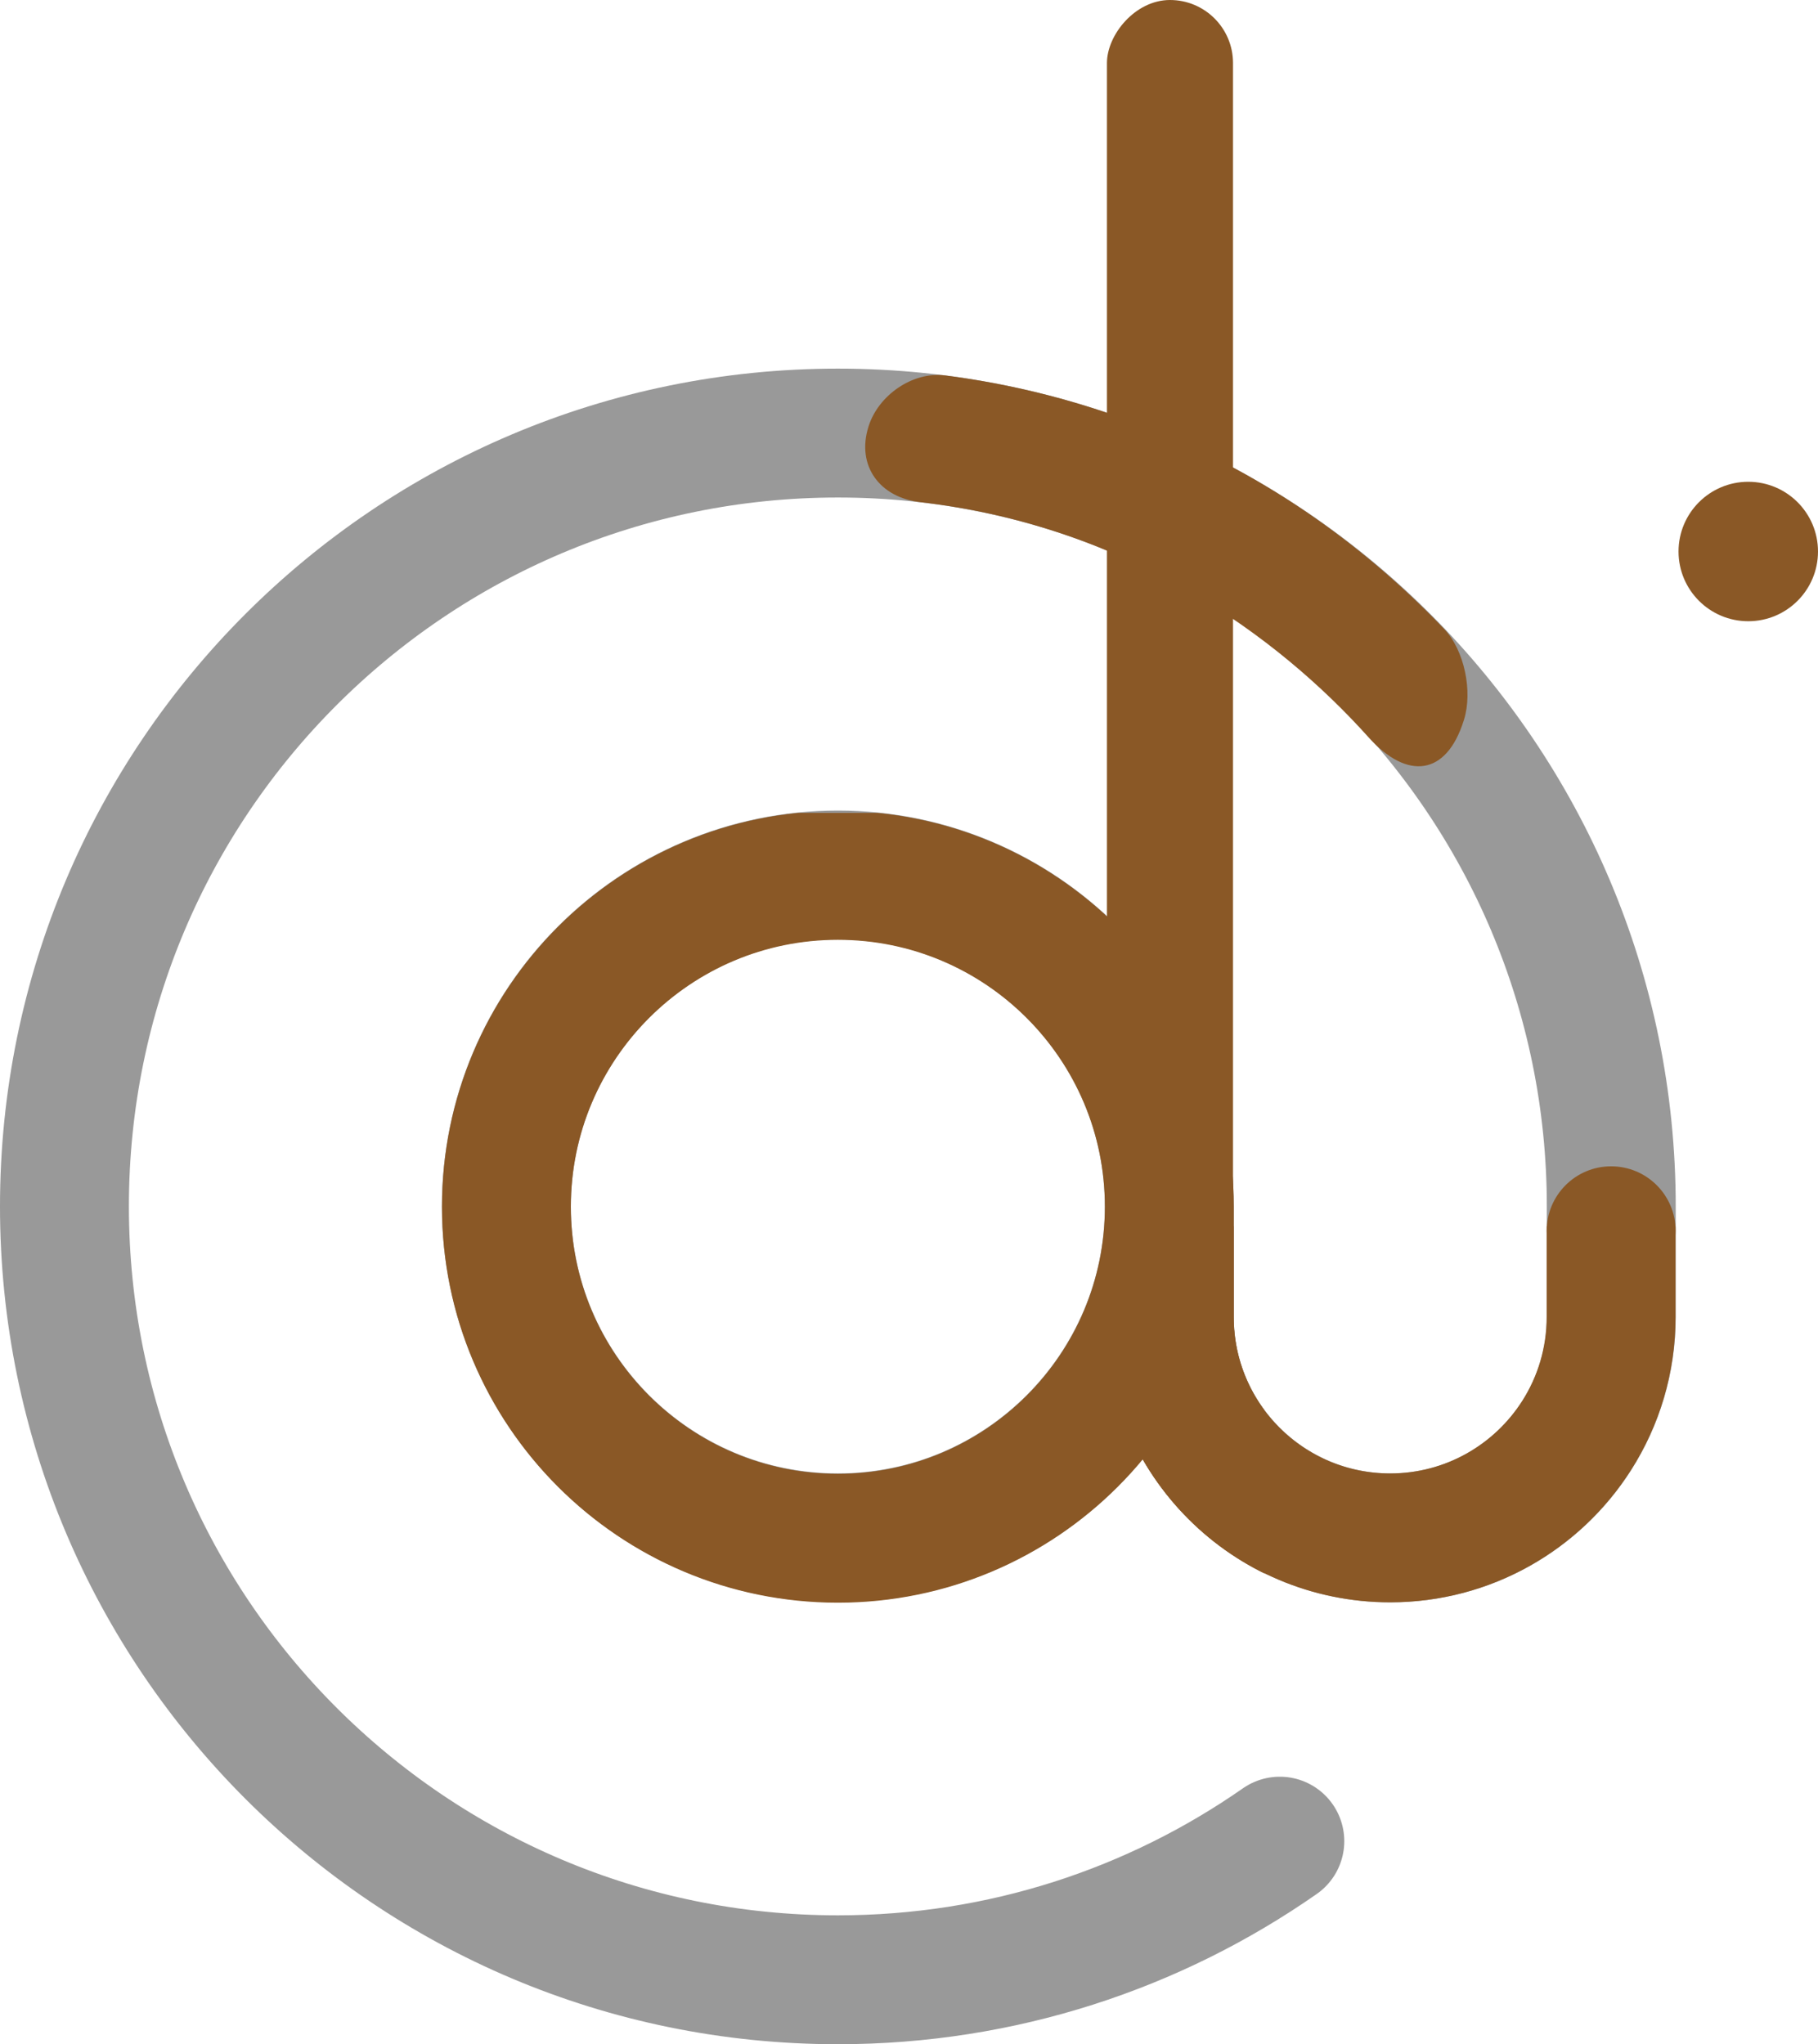 <?xml version="1.0" encoding="UTF-8" standalone="no"?>
<!-- Created with Inkscape (http://www.inkscape.org/) -->

<svg
   width="258.502mm"
   height="290.692mm"
   viewBox="0 0 258.502 290.692"
   version="1.1"
   id="svg17282"
   sodipodi:docname="menus-qr.svg"
   inkscape:version="1.2.2 (b0a8486541, 2022-12-01)"
   xmlns:inkscape="http://www.inkscape.org/namespaces/inkscape"
   xmlns:sodipodi="http://sodipodi.sourceforge.net/DTD/sodipodi-0.dtd"
   xmlns="http://www.w3.org/2000/svg"
   xmlns:svg="http://www.w3.org/2000/svg">
  <sodipodi:namedview
     id="namedview17284"
     pagecolor="#505050"
     bordercolor="#eeeeee"
     borderopacity="1"
     inkscape:showpageshadow="0"
     inkscape:pageopacity="0"
     inkscape:pagecheckerboard="0"
     inkscape:deskcolor="#505050"
     inkscape:document-units="mm"
     showgrid="false"
     inkscape:zoom="0.25638077"
     inkscape:cx="290.58342"
     inkscape:cy="577.26639"
     inkscape:window-width="1452"
     inkscape:window-height="991"
     inkscape:window-x="26"
     inkscape:window-y="23"
     inkscape:window-maximized="0"
     inkscape:current-layer="layer1" />
  <defs
     id="defs17279">
    <clipPath
       clipPathUnits="userSpaceOnUse"
       id="clipPath10898-4-7">
      <rect
         style="fill:#10c287;fill-opacity:1;stroke:none;stroke-width:24.503;stroke-dasharray:none;stroke-opacity:1"
         id="rect10900-5-8"
         width="127.933"
         height="121.383"
         x="100.996"
         y="431.609"
         transform="scale(-1,1)" />
    </clipPath>
    <clipPath
       clipPathUnits="userSpaceOnUse"
       id="clipPath10863-2-6">
      <rect
         style="fill:#10c287;fill-opacity:1;stroke:none;stroke-width:17.395;stroke-dasharray:none;stroke-opacity:1"
         id="rect10865-5-8"
         width="127.933"
         height="61.178"
         x="-854.834"
         y="462.414"
         transform="scale(-1,1)" />
    </clipPath>
    <inkscape:path-effect
       effect="fillet_chamfer"
       id="path-effect14258-8"
       is_visible="true"
       lpeversion="1"
       nodesatellites_param="F,1,0,1,0,0.15,0,10 @ F,1,0,1,0,0.335,0,10 @ F,1,0,1,0,0.207,0,10 @ F,1,0,1,0,0.554,0,10"
       unit="px"
       method="bezier"
       mode="F"
       radius="15"
       chamfer_steps="10"
       flexible="true"
       use_knot_distance="true"
       apply_no_radius="true"
       apply_with_radius="true"
       only_selected="false"
       hide_knots="false" />
  </defs>
  <g
     inkscape:label="Layer 1"
     inkscape:groupmode="layer"
     id="layer1"
     transform="translate(17.08,11.787)">
    <path
       d="m 149.186,159.769 c 0,26.029 -21.101,47.13 -47.13,47.13 -26.03,0 -47.131,-21.101 -47.131,-47.13 0,-26.03 21.101,-47.131 47.131,-47.131 26.029,0 47.13,21.101 47.13,47.131 z m 0,0 v 15.71 c 0,17.354 14.068,31.42 31.421,31.42 11.146,0 20.939,-5.804 26.516,-14.557 3.106,-4.872 4.905,-10.658 4.905,-16.864 v -15.71 c 0,-60.736 -49.236,-109.972 -109.972,-109.972 -60.736,0 -109.972,49.236 -109.972,109.972 0,60.736 49.236,109.972 109.972,109.972 23.365,0 45.029,-7.286 62.842,-19.712"
       stroke="#000000"
       stroke-width="18.329"
       stroke-linecap="round"
       stroke-linejoin="round"
       id="path7611-7-4"
       style="fill:#000000;fill-opacity:0;stroke:#999999;stroke-width:18.329;stroke-dasharray:none;stroke-opacity:1"
       inkscape:export-filename="logo-icon.png"
       inkscape:export-xdpi="96"
       inkscape:export-ydpi="96" />
    <path
       d="m -114.51,487.624 c 0,26.029 -21.101,47.13 -47.13,47.13 -26.03,0 -47.131,-21.101 -47.131,-47.13 0,-26.03 21.101,-47.131 47.131,-47.131 26.029,0 47.13,21.101 47.13,47.131 z m 0,0 v 15.71 c 0,17.354 14.068,31.42 31.421,31.42 11.146,0 20.939,-5.804 26.515,-14.557 3.106,-4.872 4.905,-10.658 4.905,-16.864 v -15.71 c 0,-60.736 -49.236,-109.972 -109.972,-109.972 -60.736,0 -109.972,49.236 -109.972,109.972 0,60.736 49.236,109.972 109.972,109.972 23.365,0 45.029,-7.286 62.842,-19.712"
       stroke="#000000"
       stroke-width="18.329"
       stroke-linecap="round"
       stroke-linejoin="round"
       id="path7611-3"
       style="fill:#000000;fill-opacity:0;stroke:#8a5826;stroke-opacity:1"
       clip-path="url(#clipPath10898-4-7)"
       transform="translate(263.698,-327.8)" />
    <path
       d="m 730.968,459.598 c 0,26.029 -21.101,47.13 -47.13,47.13 -26.03,0 -47.131,-21.101 -47.131,-47.13 0,-26.03 21.101,-47.131 47.131,-47.131 26.029,0 47.13,21.101 47.13,47.131 z m 0,0 v 15.71 c 0,17.354 14.068,31.42 31.421,31.42 11.146,0 20.939,-5.804 26.515,-14.557 3.106,-4.872 4.905,-10.658 4.905,-16.864 v -15.71 c 0,-60.736 -49.236,-109.972 -109.972,-109.972 -60.736,0 -109.972,49.236 -109.972,109.972 0,60.736 49.236,109.972 109.972,109.972 23.365,0 45.029,-7.286 62.842,-19.712"
       stroke="#000000"
       stroke-width="18.329"
       stroke-linecap="round"
       stroke-linejoin="round"
       id="path7611-6-1"
       style="fill:#000000;fill-opacity:0;stroke:#8a5826;stroke-opacity:1"
       clip-path="url(#clipPath10863-2-6)"
       transform="translate(-581.808,-299.824)" />
    <circle
       style="fill:#8a5826;fill-opacity:1;stroke:none;stroke-width:0.779;stroke-opacity:1"
       id="path11036-4"
       cx="212.01"
       cy="163.231"
       r="9.165" />
    <rect
       style="fill:#8a5826;fill-opacity:1;stroke:none;stroke-width:11.865;stroke-dasharray:none;stroke-opacity:1"
       id="rect1388-3-8-3-7-0-9"
       width="17.925"
       height="203.125"
       x="-158.242"
       y="-11.787"
       transform="scale(-1,1)"
       ry="8.962" />
    <path
       style="fill:#8a5826;fill-opacity:1;stroke:none;stroke-width:18.329;stroke-dasharray:none;stroke-opacity:1"
       d="m 117.306,41.6 c 17.155,2.206 45.69,9.66 70.947,36.043 2.903,3.033 4.084,8.891 2.836,12.901 l -0.029,0.092 c -2.458,7.899 -8.029,8.573 -13.548,2.423 -12.889,-14.366 -34.243,-30.039 -63.736,-33.435 -5.774,-0.665 -9.102,-5.165 -7.375,-10.717 l 0.013,-0.04 c 1.383,-4.444 6.277,-7.86 10.892,-7.266 z"
       id="path13530-2"
       sodipodi:nodetypes="ccccc"
       inkscape:path-effect="#path-effect14258-8"
       inkscape:original-d="m 108.9183,40.820429 c 15.50999,0.89659 53.34262,6.00814 84.4311,42.46392 l -6.73928,21.653571 C 175.45519,87.425899 147.37472,59.509959 103.27458,58.959319 Z" />
    <circle
       style="fill:#8a5826;fill-opacity:1;stroke:none;stroke-width:11.439;stroke-dasharray:none;stroke-opacity:1"
       id="path4725-0"
       cx="231.506"
       cy="66.638"
       r="9.915" />
  </g>
</svg>
